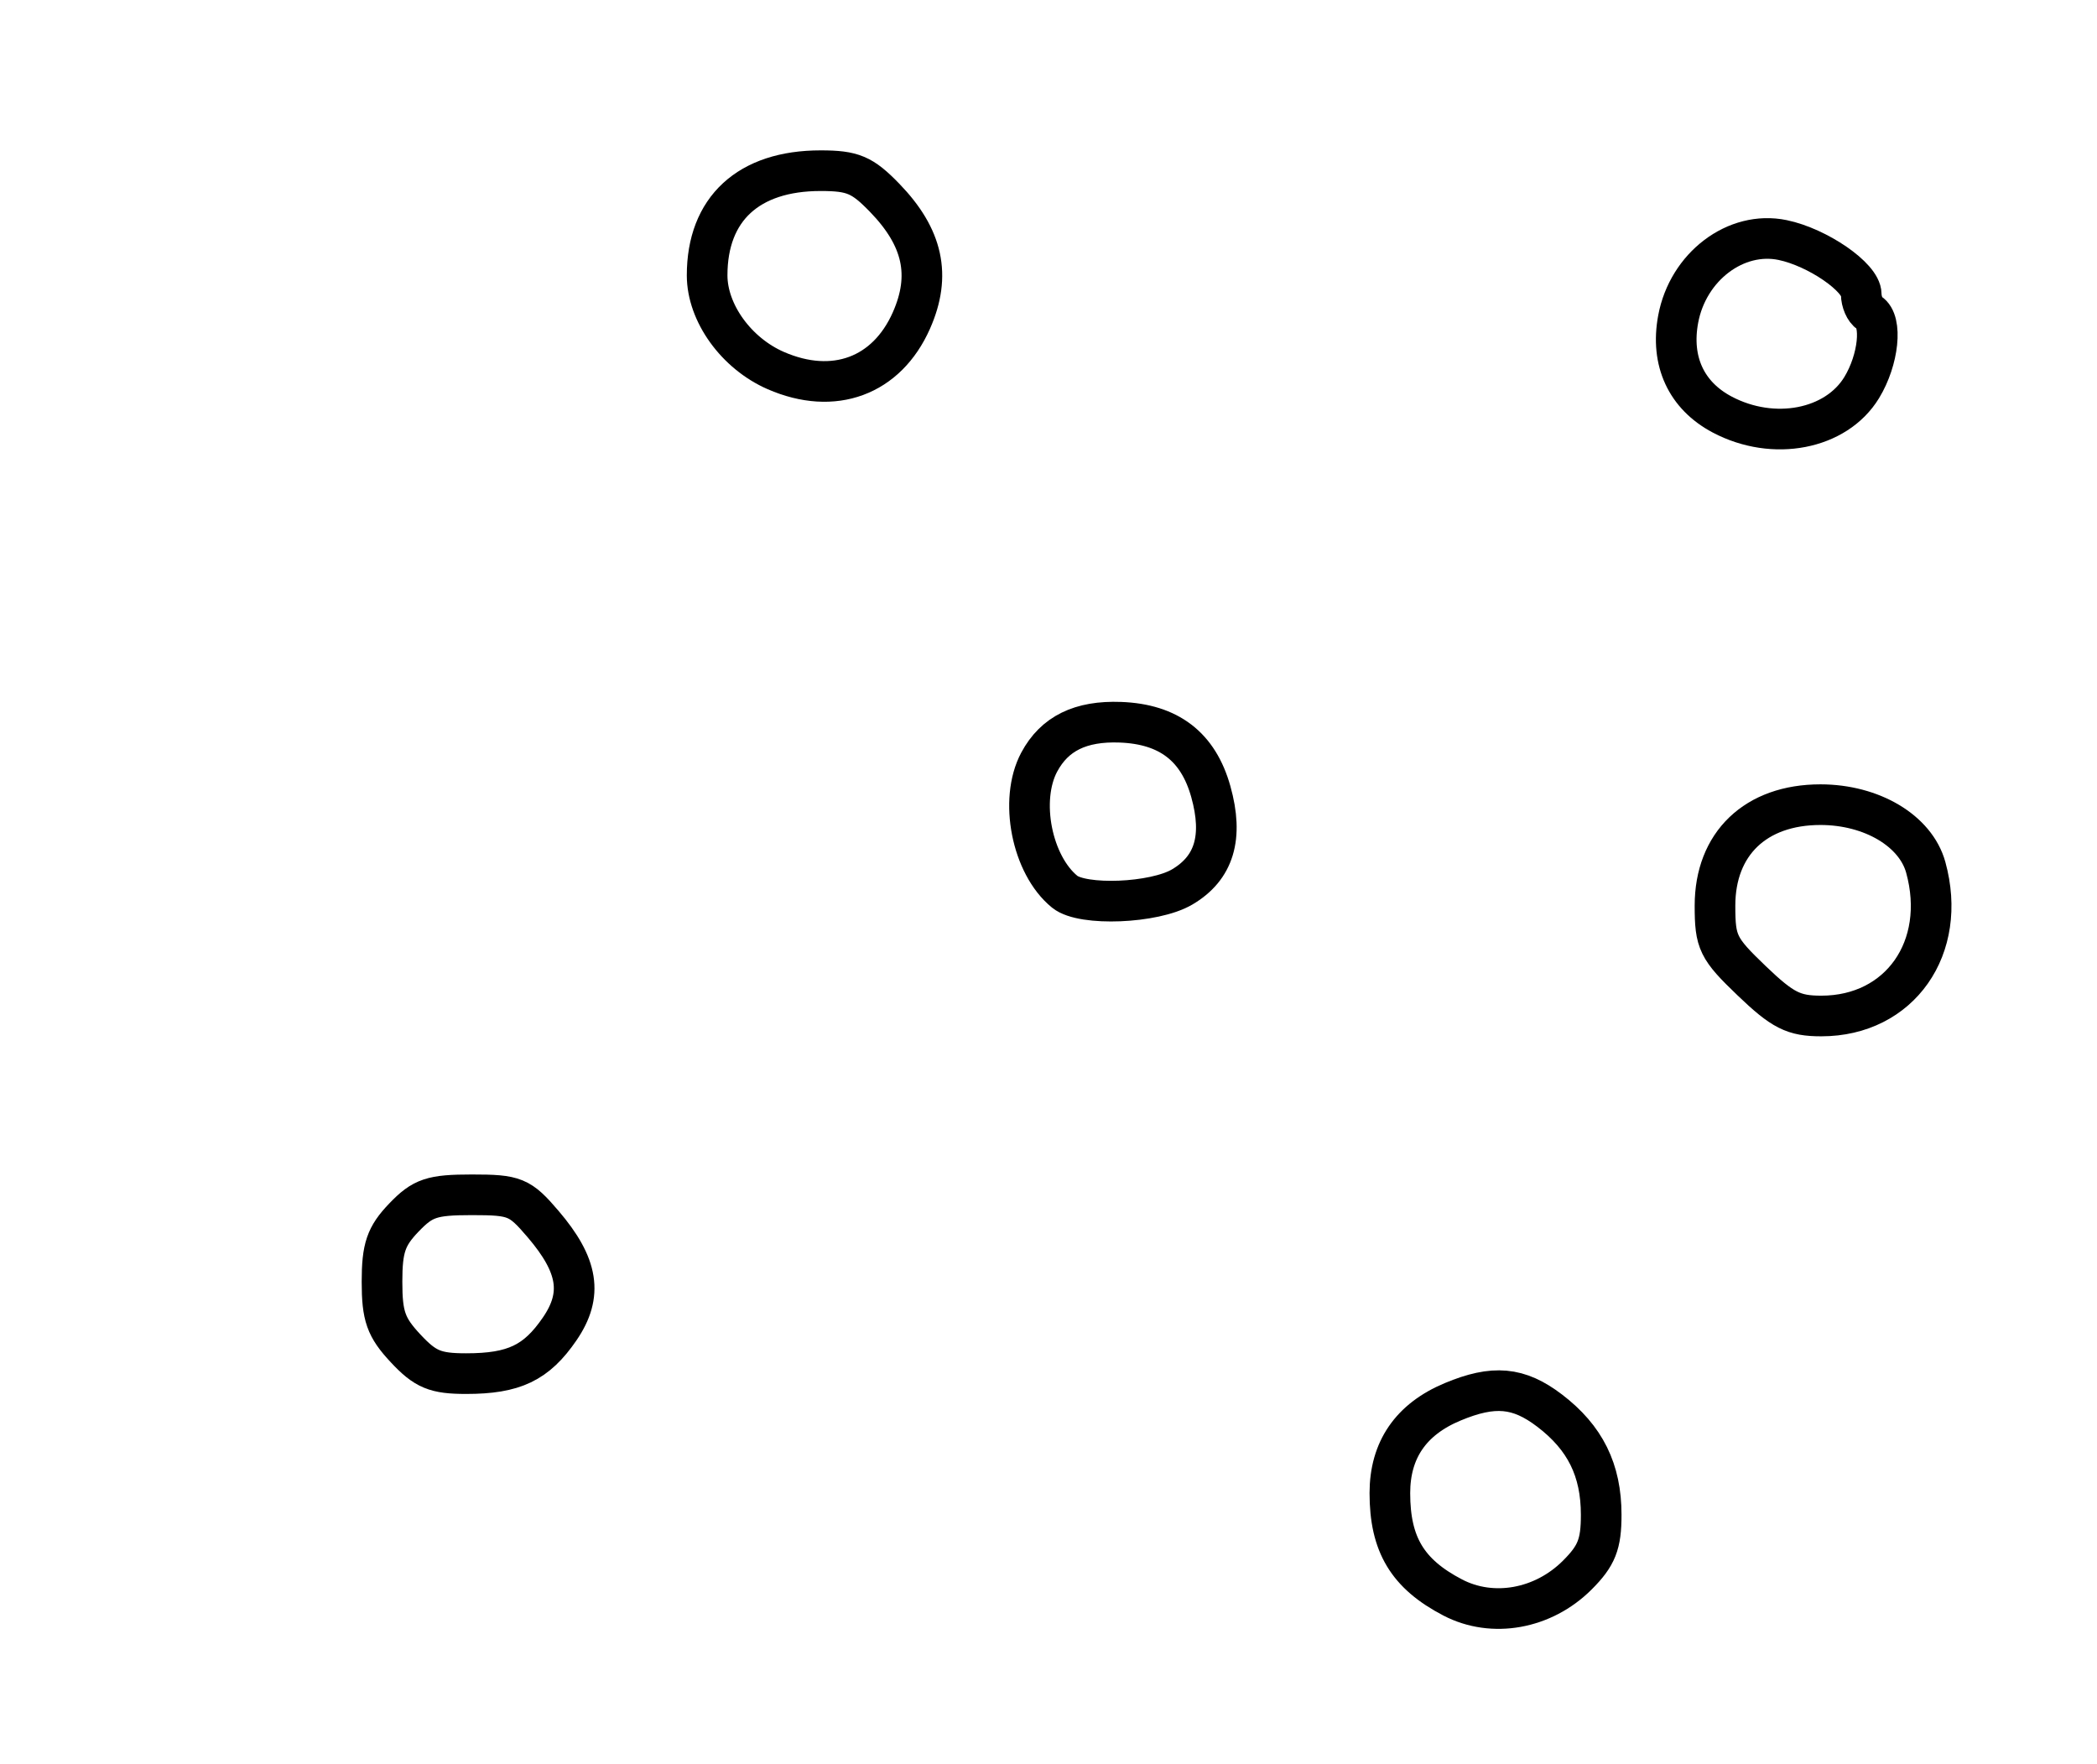 <?xml version="1.0" encoding="utf-8" ?>
<svg xmlns="http://www.w3.org/2000/svg" xmlns:ev="http://www.w3.org/2001/xml-events" xmlns:xlink="http://www.w3.org/1999/xlink" baseProfile="full" height="217" version="1.1" width="258">
  <defs/>
  <path d="M 178.725,196.54 C 173.174,193.644 171,190.032 171,183.701 C 171,178.386 173.591,174.615 178.715,172.475 C 183.766,170.364 186.841,170.641 190.657,173.552 C 195.034,176.89 197,180.865 197,186.373 C 197,189.989 196.437,191.409 194.06,193.786 C 189.864,197.982 183.634,199.101 178.725,196.54" fill="none" stroke="black" stroke-width="5"/>
  <path d="M 49.901,165.894 C 47.486,163.309 47,161.935 47,157.699 C 47,153.538 47.49,152.098 49.687,149.805 C 52.014,147.376 53.136,147 58.06,147 C 63.349,147 63.959,147.25 66.813,150.592 C 71.169,155.691 71.74,159.296 68.86,163.5 C 65.995,167.681 63.235,169 57.354,169 C 53.552,169 52.325,168.489 49.901,165.894" fill="none" stroke="black" stroke-width="5"/>
  <path d="M 215.518,120.671 C 211.359,116.686 211,115.952 211.001,111.421 C 211.003,103.794 216.01,99 223.974,99 C 230.287,99 235.689,102.214 236.93,106.708 C 239.656,116.582 233.744,125 224.083,125 C 220.672,125 219.325,124.319 215.518,120.671" fill="none" stroke="black" stroke-width="5"/>
  <path d="M 131,109.718 C 126.94,106.421 125.366,98.421 127.86,93.761 C 129.74,90.249 132.948,88.674 137.845,88.859 C 143.803,89.084 147.421,91.86 148.97,97.393 C 150.541,103.004 149.395,106.808 145.431,109.134 C 142.004,111.145 133.196,111.502 131,109.718" fill="none" stroke="black" stroke-width="5"/>
  <path d="M 211.891,51.005 C 207.462,48.664 205.51,44.438 206.47,39.267 C 207.67,32.8 213.563,28.337 219.323,29.533 C 223.625,30.426 228.985,34.116 228.993,36.191 C 228.997,37.121 229.45,38.16 230,38.5 C 231.629,39.507 231.136,44.264 229.048,47.689 C 225.898,52.855 218.206,54.342 211.891,51.005" fill="none" stroke="black" stroke-width="5"/>
  <path d="M 95.45,45.593 C 90.587,43.475 87,38.501 87,33.874 C 87,25.695 92.091,21 100.957,21 C 104.915,21 106.089,21.497 108.838,24.333 C 113.567,29.212 114.587,33.885 112.135,39.429 C 109.098,46.293 102.583,48.7 95.45,45.593" fill="none" stroke="black" stroke-width="5"/>
</svg>
